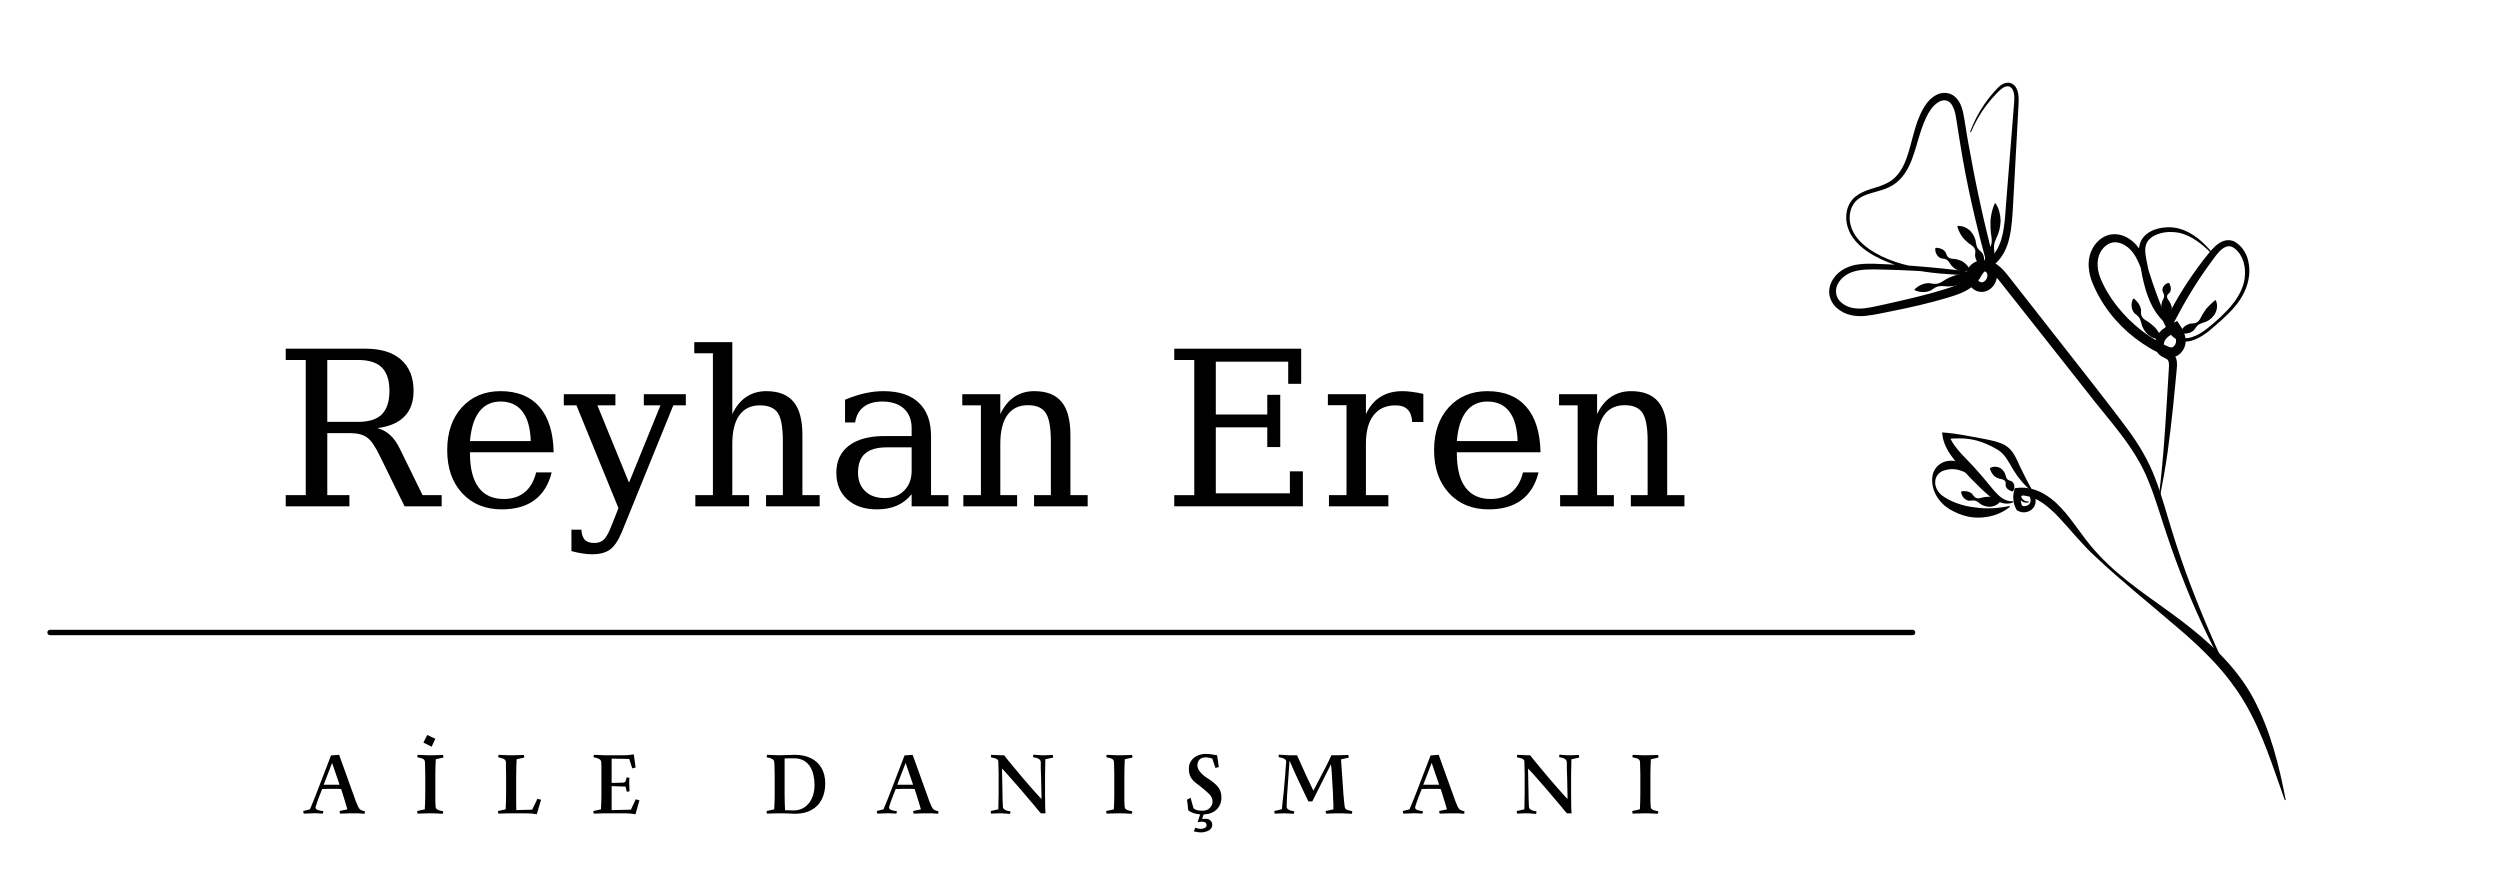 <svg xmlns="http://www.w3.org/2000/svg" xmlns:xlink="http://www.w3.org/1999/xlink" width="341" zoomAndPan="magnify" viewBox="0 0 255.75 90.75" height="121" preserveAspectRatio="xMidYMid meet" version="1.0"><defs><filter x="0%" y="0%" width="100%" height="100%" id="eb52fe8371"><feColorMatrix values="0 0 0 0 1 0 0 0 0 1 0 0 0 0 1 0 0 0 1 0" color-interpolation-filters="sRGB"/></filter><g/><clipPath id="86602741c4"><path d="M 179 0 L 255.273 0 L 255.273 90.5 L 179 90.5 Z M 179 0 " clip-rule="nonzero"/></clipPath><mask id="7dfbe49adf"><g filter="url(#eb52fe8371)"><rect x="-25.575" width="306.9" fill="#000000" y="-9.075" height="108.9" fill-opacity="0.99"/></g></mask><clipPath id="386cbdce5a"><path d="M 26 49 L 55 49 L 55 82 L 26 82 Z M 26 49 " clip-rule="nonzero"/></clipPath><clipPath id="cc37050e62"><path d="M 1.219 19.883 L 35.805 -0.039 L 76.059 69.84 L 41.477 89.766 Z M 1.219 19.883 " clip-rule="nonzero"/></clipPath><clipPath id="043f687cfc"><path d="M 1.219 19.883 L 35.805 -0.039 L 76.059 69.84 L 41.477 89.766 Z M 1.219 19.883 " clip-rule="nonzero"/></clipPath><clipPath id="496e5d4bfe"><path d="M 25.742 50.609 L 36.66 44.32 L 57.41 80.34 L 46.496 86.629 Z M 25.742 50.609 " clip-rule="nonzero"/></clipPath><clipPath id="3683b25f6f"><path d="M 18 47 L 27 47 L 27 53 L 18 53 Z M 18 47 " clip-rule="nonzero"/></clipPath><clipPath id="33317472c4"><path d="M 1.219 19.883 L 35.805 -0.039 L 76.059 69.84 L 41.477 89.766 Z M 1.219 19.883 " clip-rule="nonzero"/></clipPath><clipPath id="ae3792d6ee"><path d="M 1.219 19.883 L 35.805 -0.039 L 76.059 69.84 L 41.477 89.766 Z M 1.219 19.883 " clip-rule="nonzero"/></clipPath><clipPath id="88eaa3aeb1"><path d="M 19 44 L 29 44 L 29 52 L 19 52 Z M 19 44 " clip-rule="nonzero"/></clipPath><clipPath id="5b4d513ac4"><path d="M 1.219 19.883 L 35.805 -0.039 L 76.059 69.84 L 41.477 89.766 Z M 1.219 19.883 " clip-rule="nonzero"/></clipPath><clipPath id="31fd290661"><path d="M 1.219 19.883 L 35.805 -0.039 L 76.059 69.84 L 41.477 89.766 Z M 1.219 19.883 " clip-rule="nonzero"/></clipPath><clipPath id="8026b79de2"><path d="M 24 47 L 28 47 L 28 51 L 24 51 Z M 24 47 " clip-rule="nonzero"/></clipPath><clipPath id="16b511c41e"><path d="M 1.219 19.883 L 35.805 -0.039 L 76.059 69.84 L 41.477 89.766 Z M 1.219 19.883 " clip-rule="nonzero"/></clipPath><clipPath id="757f5b73d4"><path d="M 1.219 19.883 L 35.805 -0.039 L 76.059 69.84 L 41.477 89.766 Z M 1.219 19.883 " clip-rule="nonzero"/></clipPath><clipPath id="83c7ca2f3a"><path d="M 21 50 L 26 50 L 26 52 L 21 52 Z M 21 50 " clip-rule="nonzero"/></clipPath><clipPath id="8583ba49dc"><path d="M 1.219 19.883 L 35.805 -0.039 L 76.059 69.84 L 41.477 89.766 Z M 1.219 19.883 " clip-rule="nonzero"/></clipPath><clipPath id="638a258187"><path d="M 1.219 19.883 L 35.805 -0.039 L 76.059 69.84 L 41.477 89.766 Z M 1.219 19.883 " clip-rule="nonzero"/></clipPath><clipPath id="0f827ae6ac"><path d="M 8 8 L 50 8 L 50 71 L 8 71 Z M 8 8 " clip-rule="nonzero"/></clipPath><clipPath id="dbe0d4f327"><path d="M 1.219 19.883 L 35.805 -0.039 L 76.059 69.84 L 41.477 89.766 Z M 1.219 19.883 " clip-rule="nonzero"/></clipPath><clipPath id="0974a0ab15"><path d="M 1.219 19.883 L 35.805 -0.039 L 76.059 69.84 L 41.477 89.766 Z M 1.219 19.883 " clip-rule="nonzero"/></clipPath><clipPath id="809812f277"><path d="M 16 28 L 23 28 L 23 30 L 16 30 Z M 16 28 " clip-rule="nonzero"/></clipPath><clipPath id="17b87d8f81"><path d="M 1.219 19.883 L 35.805 -0.039 L 76.059 69.84 L 41.477 89.766 Z M 1.219 19.883 " clip-rule="nonzero"/></clipPath><clipPath id="e9954f3762"><path d="M 1.219 19.883 L 35.805 -0.039 L 76.059 69.84 L 41.477 89.766 Z M 1.219 19.883 " clip-rule="nonzero"/></clipPath><clipPath id="6ee0ec6de5"><path d="M 24 20 L 26 20 L 26 28 L 24 28 Z M 24 20 " clip-rule="nonzero"/></clipPath><clipPath id="eaf2f93b68"><path d="M 1.219 19.883 L 35.805 -0.039 L 76.059 69.84 L 41.477 89.766 Z M 1.219 19.883 " clip-rule="nonzero"/></clipPath><clipPath id="a300d7acdd"><path d="M 1.219 19.883 L 35.805 -0.039 L 76.059 69.84 L 41.477 89.766 Z M 1.219 19.883 " clip-rule="nonzero"/></clipPath><clipPath id="4e49fedd3a"><path d="M 18 25 L 23 25 L 23 28 L 18 28 Z M 18 25 " clip-rule="nonzero"/></clipPath><clipPath id="e8d51dbea8"><path d="M 1.219 19.883 L 35.805 -0.039 L 76.059 69.84 L 41.477 89.766 Z M 1.219 19.883 " clip-rule="nonzero"/></clipPath><clipPath id="ef2bc98431"><path d="M 1.219 19.883 L 35.805 -0.039 L 76.059 69.84 L 41.477 89.766 Z M 1.219 19.883 " clip-rule="nonzero"/></clipPath><clipPath id="89b9c090ae"><path d="M 21 23 L 24 23 L 24 28 L 21 28 Z M 21 23 " clip-rule="nonzero"/></clipPath><clipPath id="0f76854252"><path d="M 1.219 19.883 L 35.805 -0.039 L 76.059 69.84 L 41.477 89.766 Z M 1.219 19.883 " clip-rule="nonzero"/></clipPath><clipPath id="b64de108f6"><path d="M 1.219 19.883 L 35.805 -0.039 L 76.059 69.84 L 41.477 89.766 Z M 1.219 19.883 " clip-rule="nonzero"/></clipPath><clipPath id="a26d5154b0"><path d="M 34 23 L 52 23 L 52 51 L 34 51 Z M 34 23 " clip-rule="nonzero"/></clipPath><clipPath id="37fb44e5dc"><path d="M 1.219 19.883 L 35.805 -0.039 L 76.059 69.84 L 41.477 89.766 Z M 1.219 19.883 " clip-rule="nonzero"/></clipPath><clipPath id="0412ee89ca"><path d="M 1.219 19.883 L 35.805 -0.039 L 76.059 69.84 L 41.477 89.766 Z M 1.219 19.883 " clip-rule="nonzero"/></clipPath><clipPath id="11ce88852a"><path d="M 28.309 27.883 L 46.781 17.238 L 60.324 40.75 L 41.852 51.395 Z M 28.309 27.883 " clip-rule="nonzero"/></clipPath><clipPath id="2343b3bf5a"><path d="M 28.309 27.883 L 45.984 17.699 L 59.527 41.211 L 41.852 51.395 Z M 28.309 27.883 " clip-rule="nonzero"/></clipPath><clipPath id="ac6d3998c1"><path d="M 39 30 L 43 30 L 43 35 L 39 35 Z M 39 30 " clip-rule="nonzero"/></clipPath><clipPath id="aa4c0f9ca7"><path d="M 1.219 19.883 L 35.805 -0.039 L 76.059 69.84 L 41.477 89.766 Z M 1.219 19.883 " clip-rule="nonzero"/></clipPath><clipPath id="3af07d8680"><path d="M 1.219 19.883 L 35.805 -0.039 L 76.059 69.84 L 41.477 89.766 Z M 1.219 19.883 " clip-rule="nonzero"/></clipPath><clipPath id="2b551159c8"><path d="M 44 30 L 48 30 L 48 35 L 44 35 Z M 44 30 " clip-rule="nonzero"/></clipPath><clipPath id="74e49bcc9e"><path d="M 1.219 19.883 L 35.805 -0.039 L 76.059 69.84 L 41.477 89.766 Z M 1.219 19.883 " clip-rule="nonzero"/></clipPath><clipPath id="f0fdf762fd"><path d="M 1.219 19.883 L 35.805 -0.039 L 76.059 69.84 L 41.477 89.766 Z M 1.219 19.883 " clip-rule="nonzero"/></clipPath><clipPath id="2700b3cff9"><path d="M 42 28 L 44 28 L 44 33 L 42 33 Z M 42 28 " clip-rule="nonzero"/></clipPath><clipPath id="e506e3e2b9"><path d="M 1.219 19.883 L 35.805 -0.039 L 76.059 69.84 L 41.477 89.766 Z M 1.219 19.883 " clip-rule="nonzero"/></clipPath><clipPath id="257aab31db"><path d="M 1.219 19.883 L 35.805 -0.039 L 76.059 69.84 L 41.477 89.766 Z M 1.219 19.883 " clip-rule="nonzero"/></clipPath><clipPath id="858f16831c"><rect x="0" width="77" y="0" height="91"/></clipPath></defs><g fill="#000000" fill-opacity="1"><g transform="translate(28.012, 51.796)"><g><path d="M 10.594 -8 C 11.094 -7.863 11.523 -7.629 11.891 -7.297 C 12.254 -6.973 12.582 -6.516 12.875 -5.922 L 15.219 -1.141 L 17.172 -1.141 L 17.172 0 L 13.375 0 L 10.859 -5.125 C 10.379 -6.125 9.938 -6.766 9.531 -7.047 C 9.125 -7.336 8.57 -7.484 7.875 -7.484 L 5.469 -7.484 L 5.469 -1.141 L 7.734 -1.141 L 7.734 0 L 1.219 0 L 1.219 -1.141 L 3.266 -1.141 L 3.266 -14.969 L 1.219 -14.969 L 1.219 -16.125 L 9.391 -16.125 C 10.961 -16.125 12.172 -15.75 13.016 -15 C 13.867 -14.25 14.297 -13.188 14.297 -11.812 C 14.297 -10.695 13.984 -9.82 13.359 -9.188 C 12.742 -8.551 11.82 -8.156 10.594 -8 Z M 5.469 -8.641 L 8.641 -8.641 C 9.734 -8.641 10.535 -8.895 11.047 -9.406 C 11.566 -9.926 11.828 -10.727 11.828 -11.812 C 11.828 -12.895 11.566 -13.691 11.047 -14.203 C 10.535 -14.711 9.734 -14.969 8.641 -14.969 L 5.469 -14.969 Z M 5.469 -8.641 "/></g></g></g><g fill="#000000" fill-opacity="1"><g transform="translate(44.656, 51.796)"><g><path d="M 11.984 -5.531 L 3.422 -5.531 L 3.422 -5.438 C 3.422 -3.895 3.711 -2.727 4.297 -1.938 C 4.879 -1.145 5.738 -0.75 6.875 -0.75 C 7.75 -0.75 8.461 -0.977 9.016 -1.438 C 9.578 -1.895 9.969 -2.57 10.188 -3.469 L 11.781 -3.469 C 11.469 -2.219 10.883 -1.273 10.031 -0.641 C 9.176 -0.004 8.055 0.312 6.672 0.312 C 4.992 0.312 3.645 -0.238 2.625 -1.344 C 1.602 -2.445 1.094 -3.914 1.094 -5.75 C 1.094 -7.562 1.594 -9.02 2.594 -10.125 C 3.602 -11.227 4.922 -11.781 6.547 -11.781 C 8.273 -11.781 9.602 -11.242 10.531 -10.172 C 11.457 -9.109 11.941 -7.562 11.984 -5.531 Z M 9.641 -6.672 C 9.598 -8.004 9.316 -9.008 8.797 -9.688 C 8.273 -10.375 7.523 -10.719 6.547 -10.719 C 5.629 -10.719 4.906 -10.375 4.375 -9.688 C 3.852 -9.008 3.535 -8.004 3.422 -6.672 Z M 9.641 -6.672 "/></g></g></g><g fill="#000000" fill-opacity="1"><g transform="translate(57.738, 51.796)"><g><path d="M 4.766 2.109 L 5.531 0.188 L 1.234 -10.328 L -0.062 -10.328 L -0.062 -11.469 L 5.219 -11.469 L 5.219 -10.328 L 3.375 -10.328 L 6.609 -2.422 L 9.828 -10.328 L 8.125 -10.328 L 8.125 -11.469 L 12.422 -11.469 L 12.422 -10.328 L 11.141 -10.328 L 5.891 2.594 C 5.523 3.477 5.125 4.082 4.688 4.406 C 4.25 4.738 3.629 4.906 2.828 4.906 C 2.492 4.906 2.145 4.875 1.781 4.812 C 1.426 4.758 1.07 4.68 0.719 4.578 L 0.719 2.391 L 1.734 2.391 C 1.773 2.879 1.895 3.227 2.094 3.438 C 2.301 3.645 2.625 3.75 3.062 3.75 C 3.457 3.75 3.773 3.641 4.016 3.422 C 4.254 3.203 4.504 2.766 4.766 2.109 Z M 4.766 2.109 "/></g></g></g><g fill="#000000" fill-opacity="1"><g transform="translate(70.227, 51.796)"><g><path d="M 0.906 0 L 0.906 -1.141 L 2.703 -1.141 L 2.703 -15.656 L 0.797 -15.656 L 0.797 -16.797 L 4.688 -16.797 L 4.688 -9.438 C 5.051 -10.207 5.523 -10.789 6.109 -11.188 C 6.703 -11.582 7.383 -11.781 8.156 -11.781 C 9.426 -11.781 10.359 -11.414 10.953 -10.688 C 11.555 -9.969 11.859 -8.836 11.859 -7.297 L 11.859 -1.141 L 13.625 -1.141 L 13.625 0 L 8.141 0 L 8.141 -1.141 L 9.859 -1.141 L 9.859 -6.672 C 9.859 -8.078 9.688 -9.035 9.344 -9.547 C 9 -10.066 8.391 -10.328 7.516 -10.328 C 6.586 -10.328 5.883 -9.988 5.406 -9.312 C 4.926 -8.645 4.688 -7.672 4.688 -6.391 L 4.688 -1.141 L 6.406 -1.141 L 6.406 0 Z M 0.906 0 "/></g></g></g><g fill="#000000" fill-opacity="1"><g transform="translate(84.464, 51.796)"><g><path d="M 8.797 -3.609 L 8.797 -6.031 L 6.234 -6.031 C 5.254 -6.031 4.52 -5.816 4.031 -5.391 C 3.551 -4.973 3.312 -4.32 3.312 -3.438 C 3.312 -2.645 3.555 -2.016 4.047 -1.547 C 4.535 -1.078 5.195 -0.844 6.031 -0.844 C 6.863 -0.844 7.531 -1.098 8.031 -1.609 C 8.539 -2.117 8.797 -2.785 8.797 -3.609 Z M 10.781 -7.172 L 10.781 -1.141 L 12.562 -1.141 L 12.562 0 L 8.797 0 L 8.797 -1.234 C 8.359 -0.703 7.848 -0.312 7.266 -0.062 C 6.691 0.188 6.02 0.312 5.25 0.312 C 3.977 0.312 2.969 -0.023 2.219 -0.703 C 1.469 -1.379 1.094 -2.289 1.094 -3.438 C 1.094 -4.625 1.52 -5.547 2.375 -6.203 C 3.238 -6.859 4.453 -7.188 6.016 -7.188 L 8.797 -7.188 L 8.797 -7.984 C 8.797 -8.848 8.531 -9.52 8 -10 C 7.477 -10.477 6.738 -10.719 5.781 -10.719 C 4.988 -10.719 4.359 -10.535 3.891 -10.172 C 3.422 -9.816 3.129 -9.285 3.016 -8.578 L 1.984 -8.578 L 1.984 -10.906 C 2.672 -11.195 3.344 -11.414 4 -11.562 C 4.656 -11.707 5.289 -11.781 5.906 -11.781 C 7.5 -11.781 8.707 -11.383 9.531 -10.594 C 10.363 -9.812 10.781 -8.672 10.781 -7.172 Z M 10.781 -7.172 "/></g></g></g><g fill="#000000" fill-opacity="1"><g transform="translate(97.644, 51.796)"><g><path d="M 0.906 0 L 0.906 -1.141 L 2.703 -1.141 L 2.703 -10.328 L 0.797 -10.328 L 0.797 -11.469 L 4.688 -11.469 L 4.688 -9.438 C 5.051 -10.207 5.523 -10.789 6.109 -11.188 C 6.703 -11.582 7.383 -11.781 8.156 -11.781 C 9.426 -11.781 10.359 -11.414 10.953 -10.688 C 11.555 -9.969 11.859 -8.836 11.859 -7.297 L 11.859 -1.141 L 13.625 -1.141 L 13.625 0 L 8.141 0 L 8.141 -1.141 L 9.859 -1.141 L 9.859 -6.672 C 9.859 -8.078 9.68 -9.039 9.328 -9.562 C 8.984 -10.082 8.379 -10.344 7.516 -10.344 C 6.586 -10.344 5.883 -10.004 5.406 -9.328 C 4.926 -8.66 4.688 -7.68 4.688 -6.391 L 4.688 -1.141 L 6.406 -1.141 L 6.406 0 Z M 0.906 0 "/></g></g></g><g fill="#000000" fill-opacity="1"><g transform="translate(111.881, 51.796)"><g/></g></g><g fill="#000000" fill-opacity="1"><g transform="translate(118.908, 51.796)"><g><path d="M 1.219 0 L 1.219 -1.141 L 3.266 -1.141 L 3.266 -14.969 L 1.219 -14.969 L 1.219 -16.125 L 14.203 -16.125 L 14.203 -12.531 L 12.875 -12.531 L 12.875 -14.797 L 5.469 -14.797 L 5.469 -9.391 L 10.734 -9.391 L 10.734 -11.406 L 12.062 -11.406 L 12.062 -6.062 L 10.734 -6.062 L 10.734 -8.078 L 5.469 -8.078 L 5.469 -1.328 L 13.047 -1.328 L 13.047 -3.578 L 14.375 -3.578 L 14.375 0 Z M 1.219 0 "/></g></g></g><g fill="#000000" fill-opacity="1"><g transform="translate(135.045, 51.796)"><g><path d="M 10.562 -11.5 L 10.562 -8.625 L 9.422 -8.625 C 9.391 -9.195 9.234 -9.625 8.953 -9.906 C 8.672 -10.188 8.258 -10.328 7.719 -10.328 C 6.738 -10.328 5.988 -9.988 5.469 -9.312 C 4.945 -8.633 4.688 -7.66 4.688 -6.391 L 4.688 -1.141 L 6.984 -1.141 L 6.984 0 L 0.906 0 L 0.906 -1.141 L 2.703 -1.141 L 2.703 -10.344 L 0.797 -10.344 L 0.797 -11.469 L 4.688 -11.469 L 4.688 -9.438 C 5.07 -10.238 5.57 -10.828 6.188 -11.203 C 6.801 -11.586 7.547 -11.781 8.422 -11.781 C 8.742 -11.781 9.082 -11.754 9.438 -11.703 C 9.789 -11.66 10.164 -11.594 10.562 -11.5 Z M 10.562 -11.5 "/></g></g></g><g fill="#000000" fill-opacity="1"><g transform="translate(145.612, 51.796)"><g><path d="M 11.984 -5.531 L 3.422 -5.531 L 3.422 -5.438 C 3.422 -3.895 3.711 -2.727 4.297 -1.938 C 4.879 -1.145 5.738 -0.75 6.875 -0.75 C 7.75 -0.75 8.461 -0.977 9.016 -1.438 C 9.578 -1.895 9.969 -2.57 10.188 -3.469 L 11.781 -3.469 C 11.469 -2.219 10.883 -1.273 10.031 -0.641 C 9.176 -0.004 8.055 0.312 6.672 0.312 C 4.992 0.312 3.645 -0.238 2.625 -1.344 C 1.602 -2.445 1.094 -3.914 1.094 -5.75 C 1.094 -7.562 1.594 -9.02 2.594 -10.125 C 3.602 -11.227 4.922 -11.781 6.547 -11.781 C 8.273 -11.781 9.602 -11.242 10.531 -10.172 C 11.457 -9.109 11.941 -7.562 11.984 -5.531 Z M 9.641 -6.672 C 9.598 -8.004 9.316 -9.008 8.797 -9.688 C 8.273 -10.375 7.523 -10.719 6.547 -10.719 C 5.629 -10.719 4.906 -10.375 4.375 -9.688 C 3.852 -9.008 3.535 -8.004 3.422 -6.672 Z M 9.641 -6.672 "/></g></g></g><g fill="#000000" fill-opacity="1"><g transform="translate(158.694, 51.796)"><g><path d="M 0.906 0 L 0.906 -1.141 L 2.703 -1.141 L 2.703 -10.328 L 0.797 -10.328 L 0.797 -11.469 L 4.688 -11.469 L 4.688 -9.438 C 5.051 -10.207 5.523 -10.789 6.109 -11.188 C 6.703 -11.582 7.383 -11.781 8.156 -11.781 C 9.426 -11.781 10.359 -11.414 10.953 -10.688 C 11.555 -9.969 11.859 -8.836 11.859 -7.297 L 11.859 -1.141 L 13.625 -1.141 L 13.625 0 L 8.141 0 L 8.141 -1.141 L 9.859 -1.141 L 9.859 -6.672 C 9.859 -8.078 9.68 -9.039 9.328 -9.562 C 8.984 -10.082 8.379 -10.344 7.516 -10.344 C 6.586 -10.344 5.883 -10.004 5.406 -9.328 C 4.926 -8.66 4.688 -7.68 4.688 -6.391 L 4.688 -1.141 L 6.406 -1.141 L 6.406 0 Z M 0.906 0 "/></g></g></g><g fill="#000000" fill-opacity="1"><g transform="translate(30.957, 83.202)"><g><path d="M 6.375 -0.203 L 6.344 0.047 L 5.688 0 L 4.938 0 L 3.828 0.031 L 3.781 -0.234 L 4.578 -0.406 C 4.523 -0.582 4.461 -0.797 4.391 -1.047 C 4.316 -1.305 4.227 -1.594 4.125 -1.906 L 3.938 -2.484 C 3.863 -2.492 3.781 -2.5 3.688 -2.5 C 3.602 -2.5 3.488 -2.5 3.344 -2.5 L 2.531 -2.5 C 2.406 -2.5 2.297 -2.492 2.203 -2.484 C 2.117 -2.484 2.051 -2.484 2 -2.484 L 1.734 -1.812 C 1.648 -1.594 1.57 -1.383 1.5 -1.188 C 1.438 -0.988 1.379 -0.812 1.328 -0.656 C 1.305 -0.508 1.375 -0.406 1.531 -0.344 C 1.688 -0.289 1.883 -0.25 2.125 -0.219 L 2.078 0.031 L 1.125 -0.016 L 1.125 0 L 1.094 0 L 0.109 0.031 L 0.062 -0.234 L 0.75 -0.406 C 0.82 -0.582 0.91 -0.797 1.016 -1.047 C 1.129 -1.305 1.238 -1.578 1.344 -1.859 L 2.906 -5.922 L 3.734 -5.984 L 5.203 -1.906 C 5.285 -1.676 5.363 -1.457 5.438 -1.25 C 5.52 -1.039 5.598 -0.852 5.672 -0.688 C 5.754 -0.52 5.848 -0.406 5.953 -0.344 C 6.066 -0.289 6.207 -0.242 6.375 -0.203 Z M 3.359 -2.922 L 3.781 -2.922 L 3.016 -5.156 L 2.156 -2.922 Z M 3.359 -2.922 "/></g></g></g><g fill="#000000" fill-opacity="1"><g transform="translate(42.362, 83.202)"><g><path d="M 2.172 -7.625 L 1.797 -6.812 L 0.953 -7.234 L 1.344 -8.016 Z M 2.203 -0.672 C 2.211 -0.555 2.258 -0.469 2.344 -0.406 C 2.426 -0.352 2.523 -0.312 2.641 -0.281 C 2.766 -0.25 2.879 -0.223 2.984 -0.203 L 2.938 0.047 L 1.938 0 L 1.484 0 L 0.344 0.031 L 0.312 -0.234 L 1.094 -0.406 C 1.102 -0.594 1.113 -0.816 1.125 -1.078 C 1.133 -1.348 1.141 -1.625 1.141 -1.906 L 1.141 -4.031 C 1.141 -4.238 1.133 -4.453 1.125 -4.672 C 1.125 -4.898 1.117 -5.098 1.109 -5.266 C 1.098 -5.379 1.051 -5.469 0.969 -5.531 C 0.883 -5.594 0.785 -5.633 0.672 -5.656 C 0.555 -5.688 0.441 -5.711 0.328 -5.734 L 0.359 -5.984 L 1.391 -5.938 L 1.844 -5.938 L 2.969 -5.969 L 3 -5.703 L 2.219 -5.531 C 2.207 -5.344 2.195 -5.113 2.188 -4.844 C 2.176 -4.57 2.172 -4.301 2.172 -4.031 L 2.172 -1.906 C 2.172 -1.688 2.172 -1.469 2.172 -1.25 C 2.18 -1.031 2.191 -0.836 2.203 -0.672 Z M 2.203 -0.672 "/></g></g></g><g fill="#000000" fill-opacity="1"><g transform="translate(50.632, 83.202)"><g><path d="M 4.344 -1.484 L 4.719 -1.391 L 4.281 0.094 C 4.125 0.07 3.973 0.051 3.828 0.031 C 3.68 0.02 3.504 0.008 3.297 0 L 1.469 0 L 0.344 0.031 L 0.312 -0.234 L 1.094 -0.406 C 1.102 -0.594 1.113 -0.816 1.125 -1.078 C 1.133 -1.348 1.141 -1.625 1.141 -1.906 L 1.141 -4.031 C 1.141 -4.238 1.133 -4.453 1.125 -4.672 C 1.125 -4.891 1.125 -5.086 1.125 -5.266 C 1.094 -5.43 0.992 -5.539 0.828 -5.594 C 0.66 -5.656 0.492 -5.703 0.328 -5.734 L 0.375 -5.984 L 1.375 -5.938 L 1.844 -5.938 L 2.969 -5.969 L 3 -5.703 L 2.219 -5.531 C 2.207 -5.312 2.195 -5.039 2.188 -4.719 C 2.176 -4.395 2.172 -4.078 2.172 -3.766 L 2.172 -1.906 C 2.172 -1.625 2.172 -1.332 2.172 -1.031 C 2.18 -0.727 2.188 -0.492 2.188 -0.328 L 3.812 -0.375 Z M 4.344 -1.484 "/></g></g></g><g fill="#000000" fill-opacity="1"><g transform="translate(60.384, 83.202)"><g><path d="M 4.656 -1.438 L 5.031 -1.328 L 4.625 0.094 C 4.445 0.07 4.285 0.051 4.141 0.031 C 4.004 0.02 3.836 0.008 3.641 0 L 1.469 0 L 0.344 0.031 L 0.312 -0.234 L 1.094 -0.406 C 1.102 -0.602 1.113 -0.832 1.125 -1.094 C 1.133 -1.363 1.141 -1.633 1.141 -1.906 L 1.141 -4.031 C 1.141 -4.238 1.141 -4.453 1.141 -4.672 C 1.141 -4.891 1.133 -5.086 1.125 -5.266 C 1.102 -5.379 1.051 -5.461 0.969 -5.516 C 0.883 -5.578 0.785 -5.625 0.672 -5.656 C 0.555 -5.688 0.441 -5.711 0.328 -5.734 L 0.375 -5.984 L 1.516 -5.938 L 3.438 -5.938 C 3.625 -5.938 3.812 -5.945 4 -5.969 C 4.188 -5.988 4.336 -6.008 4.453 -6.031 L 4.641 -4.688 L 4.297 -4.594 L 3.984 -5.562 C 3.797 -5.57 3.547 -5.578 3.234 -5.578 C 2.922 -5.586 2.57 -5.594 2.188 -5.594 L 2.188 -3.109 C 2.477 -3.117 2.723 -3.125 2.922 -3.125 C 3.117 -3.133 3.281 -3.141 3.406 -3.141 C 3.531 -3.16 3.609 -3.234 3.641 -3.359 C 3.68 -3.484 3.703 -3.586 3.703 -3.672 L 4 -3.641 L 3.984 -3.062 L 4.016 -2.25 L 3.734 -2.203 L 3.609 -2.734 C 3.484 -2.742 3.301 -2.75 3.062 -2.75 C 2.832 -2.758 2.539 -2.77 2.188 -2.781 L 2.188 -0.328 L 4.156 -0.375 Z M 4.656 -1.438 "/></g></g></g><g fill="#000000" fill-opacity="1"><g transform="translate(70.623, 83.202)"><g/></g></g><g fill="#000000" fill-opacity="1"><g transform="translate(78.109, 83.202)"><g><path d="M 3.203 -5.984 C 3.805 -5.984 4.344 -5.875 4.812 -5.656 C 5.281 -5.438 5.645 -5.109 5.906 -4.672 C 6.176 -4.234 6.312 -3.691 6.312 -3.047 C 6.312 -2.43 6.191 -1.891 5.953 -1.422 C 5.723 -0.961 5.375 -0.602 4.906 -0.344 C 4.445 -0.082 3.883 0.047 3.219 0.047 C 3.031 0.047 2.801 0.035 2.531 0.016 C 2.258 0.004 1.992 0 1.734 0 L 1.469 0 L 0.344 0.031 L 0.312 -0.234 L 1.094 -0.406 C 1.102 -0.625 1.113 -0.863 1.125 -1.125 C 1.133 -1.383 1.141 -1.645 1.141 -1.906 L 1.141 -4.031 C 1.141 -4.238 1.133 -4.453 1.125 -4.672 C 1.125 -4.898 1.113 -5.098 1.094 -5.266 C 1.082 -5.379 1.035 -5.461 0.953 -5.516 C 0.867 -5.578 0.77 -5.625 0.656 -5.656 C 0.539 -5.688 0.426 -5.711 0.312 -5.734 L 0.359 -5.984 L 1.594 -5.938 C 1.719 -5.938 1.879 -5.941 2.078 -5.953 C 2.273 -5.961 2.477 -5.969 2.688 -5.969 C 2.895 -5.977 3.066 -5.984 3.203 -5.984 Z M 3.125 -0.297 C 3.5 -0.297 3.844 -0.395 4.156 -0.594 C 4.477 -0.801 4.734 -1.098 4.922 -1.484 C 5.117 -1.879 5.219 -2.359 5.219 -2.922 C 5.219 -3.242 5.18 -3.566 5.109 -3.891 C 5.047 -4.211 4.93 -4.504 4.766 -4.766 C 4.609 -5.023 4.395 -5.234 4.125 -5.391 C 3.852 -5.547 3.52 -5.625 3.125 -5.625 C 2.906 -5.625 2.707 -5.625 2.531 -5.625 C 2.352 -5.625 2.227 -5.617 2.156 -5.609 L 2.156 -1.906 C 2.156 -1.613 2.16 -1.316 2.172 -1.016 C 2.191 -0.723 2.203 -0.488 2.203 -0.312 C 2.367 -0.312 2.492 -0.312 2.578 -0.312 C 2.672 -0.312 2.754 -0.305 2.828 -0.297 C 2.91 -0.297 3.008 -0.297 3.125 -0.297 Z M 3.125 -0.297 "/></g></g></g><g fill="#000000" fill-opacity="1"><g transform="translate(89.629, 83.202)"><g><path d="M 6.375 -0.203 L 6.344 0.047 L 5.688 0 L 4.938 0 L 3.828 0.031 L 3.781 -0.234 L 4.578 -0.406 C 4.523 -0.582 4.461 -0.797 4.391 -1.047 C 4.316 -1.305 4.227 -1.594 4.125 -1.906 L 3.938 -2.484 C 3.863 -2.492 3.781 -2.5 3.688 -2.5 C 3.602 -2.5 3.488 -2.5 3.344 -2.5 L 2.531 -2.5 C 2.406 -2.5 2.297 -2.492 2.203 -2.484 C 2.117 -2.484 2.051 -2.484 2 -2.484 L 1.734 -1.812 C 1.648 -1.594 1.57 -1.383 1.5 -1.188 C 1.438 -0.988 1.379 -0.812 1.328 -0.656 C 1.305 -0.508 1.375 -0.406 1.531 -0.344 C 1.688 -0.289 1.883 -0.25 2.125 -0.219 L 2.078 0.031 L 1.125 -0.016 L 1.125 0 L 1.094 0 L 0.109 0.031 L 0.062 -0.234 L 0.75 -0.406 C 0.82 -0.582 0.91 -0.797 1.016 -1.047 C 1.129 -1.305 1.238 -1.578 1.344 -1.859 L 2.906 -5.922 L 3.734 -5.984 L 5.203 -1.906 C 5.285 -1.676 5.363 -1.457 5.438 -1.25 C 5.52 -1.039 5.598 -0.852 5.672 -0.688 C 5.754 -0.52 5.848 -0.406 5.953 -0.344 C 6.066 -0.289 6.207 -0.242 6.375 -0.203 Z M 3.359 -2.922 L 3.781 -2.922 L 3.016 -5.156 L 2.156 -2.922 Z M 3.359 -2.922 "/></g></g></g><g fill="#000000" fill-opacity="1"><g transform="translate(101.034, 83.202)"><g><path d="M 5.875 -3.891 L 5.875 -1.781 C 5.875 -1.238 5.879 -0.82 5.891 -0.531 C 5.91 -0.238 5.922 -0.062 5.922 0 L 5.453 0 C 5.453 0 5.383 -0.07 5.25 -0.219 C 5.125 -0.375 4.957 -0.578 4.75 -0.828 C 4.539 -1.078 4.305 -1.352 4.047 -1.656 C 3.785 -1.969 3.52 -2.281 3.25 -2.594 C 2.977 -2.906 2.719 -3.203 2.469 -3.484 C 2.227 -3.766 2.02 -4 1.844 -4.188 C 1.664 -4.383 1.539 -4.516 1.469 -4.578 L 1.516 -2.25 C 1.516 -1.957 1.52 -1.672 1.531 -1.391 C 1.539 -1.109 1.551 -0.867 1.562 -0.672 C 1.57 -0.555 1.617 -0.469 1.703 -0.406 C 1.785 -0.344 1.883 -0.297 2 -0.266 C 2.125 -0.242 2.238 -0.219 2.344 -0.188 L 2.297 0.062 L 1.484 0 L 1.125 0 L 0.344 0.031 L 0.312 -0.234 L 1.094 -0.406 C 1.094 -0.633 1.098 -0.891 1.109 -1.172 C 1.117 -1.461 1.125 -1.758 1.125 -2.062 L 1.125 -4.031 C 1.125 -4.281 1.117 -4.508 1.109 -4.719 C 1.109 -4.938 1.102 -5.117 1.094 -5.266 L 1.094 -5.281 C 1.094 -5.395 1.051 -5.477 0.969 -5.531 C 0.883 -5.594 0.781 -5.633 0.656 -5.656 C 0.539 -5.688 0.43 -5.711 0.328 -5.734 L 0.359 -5.984 L 1.375 -5.938 L 1.688 -5.938 C 1.801 -5.801 1.957 -5.602 2.156 -5.344 C 2.363 -5.094 2.598 -4.812 2.859 -4.5 C 3.117 -4.195 3.383 -3.879 3.656 -3.547 C 3.938 -3.223 4.203 -2.914 4.453 -2.625 C 4.711 -2.344 4.93 -2.098 5.109 -1.891 C 5.297 -1.68 5.43 -1.539 5.516 -1.469 L 5.469 -3.688 C 5.457 -4 5.445 -4.289 5.438 -4.562 C 5.438 -4.844 5.438 -5.078 5.438 -5.266 C 5.414 -5.379 5.363 -5.469 5.281 -5.531 C 5.195 -5.594 5.098 -5.641 4.984 -5.672 C 4.867 -5.703 4.754 -5.727 4.641 -5.75 L 4.688 -6 L 5.5 -5.938 L 5.828 -5.938 L 6.672 -5.969 L 6.703 -5.703 L 5.906 -5.531 C 5.906 -5.312 5.898 -5.055 5.891 -4.766 C 5.879 -4.473 5.875 -4.18 5.875 -3.891 Z M 5.875 -3.891 "/></g></g></g><g fill="#000000" fill-opacity="1"><g transform="translate(112.85, 83.202)"><g><path d="M 2.203 -0.672 C 2.211 -0.555 2.258 -0.469 2.344 -0.406 C 2.426 -0.352 2.523 -0.312 2.641 -0.281 C 2.766 -0.25 2.879 -0.223 2.984 -0.203 L 2.938 0.047 L 1.938 0 L 1.484 0 L 0.344 0.031 L 0.312 -0.234 L 1.094 -0.406 C 1.102 -0.594 1.113 -0.816 1.125 -1.078 C 1.133 -1.348 1.141 -1.625 1.141 -1.906 L 1.141 -4.031 C 1.141 -4.238 1.133 -4.453 1.125 -4.672 C 1.125 -4.898 1.117 -5.098 1.109 -5.266 C 1.098 -5.379 1.051 -5.469 0.969 -5.531 C 0.883 -5.594 0.785 -5.633 0.672 -5.656 C 0.555 -5.688 0.441 -5.711 0.328 -5.734 L 0.359 -5.984 L 1.391 -5.938 L 1.844 -5.938 L 2.969 -5.969 L 3 -5.703 L 2.219 -5.531 C 2.207 -5.344 2.195 -5.113 2.188 -4.844 C 2.176 -4.57 2.172 -4.301 2.172 -4.031 L 2.172 -1.906 C 2.172 -1.688 2.172 -1.469 2.172 -1.25 C 2.18 -1.031 2.191 -0.836 2.203 -0.672 Z M 2.203 -0.672 "/></g></g></g><g fill="#000000" fill-opacity="1"><g transform="translate(121.121, 83.202)"><g><path d="M 3.828 -1.609 C 3.828 -1.254 3.742 -0.945 3.578 -0.688 C 3.422 -0.438 3.203 -0.238 2.922 -0.094 C 2.648 0.039 2.348 0.109 2.016 0.109 L 1.859 0.578 L 2.125 0.562 C 2.332 0.539 2.508 0.582 2.656 0.688 C 2.812 0.801 2.891 0.961 2.891 1.172 C 2.891 1.367 2.82 1.523 2.688 1.641 C 2.562 1.754 2.41 1.832 2.234 1.875 C 2.066 1.926 1.914 1.953 1.781 1.953 C 1.562 1.953 1.375 1.93 1.219 1.891 C 1.07 1.859 1 1.844 1 1.844 L 1.172 1.469 C 1.172 1.469 1.227 1.488 1.344 1.531 C 1.457 1.57 1.582 1.594 1.719 1.594 C 1.863 1.594 2 1.562 2.125 1.5 C 2.25 1.445 2.312 1.344 2.312 1.188 C 2.301 1.051 2.238 0.957 2.125 0.906 C 2.02 0.863 1.895 0.848 1.75 0.859 L 1.391 0.906 L 1.656 0.109 C 1.414 0.086 1.191 0.047 0.984 -0.016 C 0.785 -0.086 0.602 -0.18 0.438 -0.297 L 0.312 -1.391 L 0.672 -1.594 L 0.969 -0.531 C 1.07 -0.426 1.203 -0.352 1.359 -0.312 C 1.523 -0.281 1.707 -0.266 1.906 -0.266 C 2.219 -0.266 2.461 -0.359 2.641 -0.547 C 2.828 -0.734 2.922 -0.953 2.922 -1.203 C 2.922 -1.492 2.805 -1.75 2.578 -1.969 C 2.359 -2.188 2.098 -2.414 1.797 -2.656 C 1.586 -2.82 1.379 -2.984 1.172 -3.141 C 0.973 -3.297 0.812 -3.484 0.688 -3.703 C 0.562 -3.93 0.5 -4.223 0.5 -4.578 C 0.5 -4.867 0.57 -5.125 0.719 -5.344 C 0.863 -5.57 1.066 -5.75 1.328 -5.875 C 1.598 -6.008 1.906 -6.078 2.25 -6.078 C 2.445 -6.078 2.641 -6.062 2.828 -6.031 C 3.023 -6.008 3.211 -5.977 3.391 -5.938 L 3.562 -4.734 L 3.219 -4.641 L 2.891 -5.609 C 2.797 -5.641 2.688 -5.664 2.562 -5.688 C 2.445 -5.719 2.305 -5.727 2.141 -5.719 C 1.891 -5.707 1.695 -5.625 1.562 -5.469 C 1.438 -5.312 1.375 -5.129 1.375 -4.922 C 1.375 -4.734 1.43 -4.551 1.547 -4.375 C 1.66 -4.207 1.801 -4.051 1.969 -3.906 C 2.145 -3.758 2.328 -3.629 2.516 -3.516 C 2.734 -3.379 2.941 -3.223 3.141 -3.047 C 3.348 -2.879 3.516 -2.68 3.641 -2.453 C 3.766 -2.223 3.828 -1.941 3.828 -1.609 Z M 3.828 -1.609 "/></g></g></g><g fill="#000000" fill-opacity="1"><g transform="translate(130.203, 83.202)"><g><path d="M 7.359 -0.672 C 7.379 -0.504 7.473 -0.395 7.641 -0.344 C 7.805 -0.289 7.973 -0.242 8.141 -0.203 L 8.094 0.047 L 7.078 0 L 6.562 0 L 5.453 0.031 L 5.406 -0.234 L 6.203 -0.406 C 6.203 -0.551 6.203 -0.723 6.203 -0.922 C 6.203 -1.117 6.191 -1.336 6.172 -1.578 C 6.172 -1.711 6.164 -1.895 6.156 -2.125 C 6.145 -2.363 6.129 -2.617 6.109 -2.891 C 6.098 -3.172 6.082 -3.445 6.062 -3.719 C 6.051 -3.988 6.035 -4.238 6.016 -4.469 C 5.992 -4.695 5.973 -4.879 5.953 -5.016 L 4.047 -1.219 L 3.641 -1.219 C 3.547 -1.414 3.438 -1.645 3.312 -1.906 C 3.188 -2.176 3.055 -2.453 2.922 -2.734 C 2.785 -3.023 2.656 -3.301 2.531 -3.562 C 2.414 -3.82 2.312 -4.051 2.219 -4.25 C 2.125 -4.445 2.062 -4.586 2.031 -4.672 L 1.719 -5.391 L 1.469 -1.906 C 1.457 -1.664 1.445 -1.441 1.438 -1.234 C 1.438 -1.023 1.43 -0.836 1.422 -0.672 C 1.422 -0.578 1.461 -0.492 1.547 -0.422 C 1.629 -0.359 1.727 -0.312 1.844 -0.281 C 1.969 -0.25 2.086 -0.223 2.203 -0.203 L 2.156 0.047 L 1.219 0 L 1.188 0 L 0.188 0.031 L 0.156 -0.234 L 0.938 -0.422 C 0.957 -0.648 0.984 -0.93 1.016 -1.266 C 1.055 -1.598 1.094 -1.922 1.125 -2.234 L 1.281 -4.031 C 1.301 -4.289 1.316 -4.523 1.328 -4.734 C 1.348 -4.953 1.363 -5.133 1.375 -5.281 C 1.375 -5.395 1.332 -5.477 1.25 -5.531 C 1.164 -5.594 1.062 -5.641 0.938 -5.672 C 0.82 -5.703 0.707 -5.727 0.594 -5.75 L 0.625 -6 L 1.625 -5.938 L 2.484 -5.938 C 2.578 -5.738 2.703 -5.461 2.859 -5.109 C 3.016 -4.754 3.195 -4.348 3.406 -3.891 L 4.156 -2.312 L 5 -3.938 C 5.176 -4.258 5.336 -4.566 5.484 -4.859 C 5.629 -5.148 5.742 -5.391 5.828 -5.578 C 5.922 -5.773 5.977 -5.895 6 -5.938 L 6.625 -5.938 L 7.734 -5.969 L 7.781 -5.703 L 6.984 -5.516 L 7.234 -1.891 C 7.254 -1.648 7.273 -1.426 7.297 -1.219 C 7.316 -1.008 7.336 -0.828 7.359 -0.672 Z M 7.359 -0.672 "/></g></g></g><g fill="#000000" fill-opacity="1"><g transform="translate(143.444, 83.202)"><g><path d="M 6.375 -0.203 L 6.344 0.047 L 5.688 0 L 4.938 0 L 3.828 0.031 L 3.781 -0.234 L 4.578 -0.406 C 4.523 -0.582 4.461 -0.797 4.391 -1.047 C 4.316 -1.305 4.227 -1.594 4.125 -1.906 L 3.938 -2.484 C 3.863 -2.492 3.781 -2.5 3.688 -2.5 C 3.602 -2.5 3.488 -2.5 3.344 -2.5 L 2.531 -2.5 C 2.406 -2.5 2.297 -2.492 2.203 -2.484 C 2.117 -2.484 2.051 -2.484 2 -2.484 L 1.734 -1.812 C 1.648 -1.594 1.57 -1.383 1.5 -1.188 C 1.438 -0.988 1.379 -0.812 1.328 -0.656 C 1.305 -0.508 1.375 -0.406 1.531 -0.344 C 1.688 -0.289 1.883 -0.25 2.125 -0.219 L 2.078 0.031 L 1.125 -0.016 L 1.125 0 L 1.094 0 L 0.109 0.031 L 0.062 -0.234 L 0.75 -0.406 C 0.82 -0.582 0.91 -0.797 1.016 -1.047 C 1.129 -1.305 1.238 -1.578 1.344 -1.859 L 2.906 -5.922 L 3.734 -5.984 L 5.203 -1.906 C 5.285 -1.676 5.363 -1.457 5.438 -1.25 C 5.52 -1.039 5.598 -0.852 5.672 -0.688 C 5.754 -0.52 5.848 -0.406 5.953 -0.344 C 6.066 -0.289 6.207 -0.242 6.375 -0.203 Z M 3.359 -2.922 L 3.781 -2.922 L 3.016 -5.156 L 2.156 -2.922 Z M 3.359 -2.922 "/></g></g></g><g fill="#000000" fill-opacity="1"><g transform="translate(154.849, 83.202)"><g><path d="M 5.875 -3.891 L 5.875 -1.781 C 5.875 -1.238 5.879 -0.82 5.891 -0.531 C 5.91 -0.238 5.922 -0.062 5.922 0 L 5.453 0 C 5.453 0 5.383 -0.07 5.25 -0.219 C 5.125 -0.375 4.957 -0.578 4.75 -0.828 C 4.539 -1.078 4.305 -1.352 4.047 -1.656 C 3.785 -1.969 3.52 -2.281 3.25 -2.594 C 2.977 -2.906 2.719 -3.203 2.469 -3.484 C 2.227 -3.766 2.02 -4 1.844 -4.188 C 1.664 -4.383 1.539 -4.516 1.469 -4.578 L 1.516 -2.25 C 1.516 -1.957 1.52 -1.672 1.531 -1.391 C 1.539 -1.109 1.551 -0.867 1.562 -0.672 C 1.57 -0.555 1.617 -0.469 1.703 -0.406 C 1.785 -0.344 1.883 -0.297 2 -0.266 C 2.125 -0.242 2.238 -0.219 2.344 -0.188 L 2.297 0.062 L 1.484 0 L 1.125 0 L 0.344 0.031 L 0.312 -0.234 L 1.094 -0.406 C 1.094 -0.633 1.098 -0.891 1.109 -1.172 C 1.117 -1.461 1.125 -1.758 1.125 -2.062 L 1.125 -4.031 C 1.125 -4.281 1.117 -4.508 1.109 -4.719 C 1.109 -4.938 1.102 -5.117 1.094 -5.266 L 1.094 -5.281 C 1.094 -5.395 1.051 -5.477 0.969 -5.531 C 0.883 -5.594 0.781 -5.633 0.656 -5.656 C 0.539 -5.688 0.43 -5.711 0.328 -5.734 L 0.359 -5.984 L 1.375 -5.938 L 1.688 -5.938 C 1.801 -5.801 1.957 -5.602 2.156 -5.344 C 2.363 -5.094 2.598 -4.812 2.859 -4.5 C 3.117 -4.195 3.383 -3.879 3.656 -3.547 C 3.938 -3.223 4.203 -2.914 4.453 -2.625 C 4.711 -2.344 4.93 -2.098 5.109 -1.891 C 5.297 -1.68 5.43 -1.539 5.516 -1.469 L 5.469 -3.688 C 5.457 -4 5.445 -4.289 5.438 -4.562 C 5.438 -4.844 5.438 -5.078 5.438 -5.266 C 5.414 -5.379 5.363 -5.469 5.281 -5.531 C 5.195 -5.594 5.098 -5.641 4.984 -5.672 C 4.867 -5.703 4.754 -5.727 4.641 -5.75 L 4.688 -6 L 5.5 -5.938 L 5.828 -5.938 L 6.672 -5.969 L 6.703 -5.703 L 5.906 -5.531 C 5.906 -5.312 5.898 -5.055 5.891 -4.766 C 5.879 -4.473 5.875 -4.18 5.875 -3.891 Z M 5.875 -3.891 "/></g></g></g><g fill="#000000" fill-opacity="1"><g transform="translate(166.665, 83.202)"><g><path d="M 2.203 -0.672 C 2.211 -0.555 2.258 -0.469 2.344 -0.406 C 2.426 -0.352 2.523 -0.312 2.641 -0.281 C 2.766 -0.25 2.879 -0.223 2.984 -0.203 L 2.938 0.047 L 1.938 0 L 1.484 0 L 0.344 0.031 L 0.312 -0.234 L 1.094 -0.406 C 1.102 -0.594 1.113 -0.816 1.125 -1.078 C 1.133 -1.348 1.141 -1.625 1.141 -1.906 L 1.141 -4.031 C 1.141 -4.238 1.133 -4.453 1.125 -4.672 C 1.125 -4.898 1.117 -5.098 1.109 -5.266 C 1.098 -5.379 1.051 -5.469 0.969 -5.531 C 0.883 -5.594 0.785 -5.633 0.672 -5.656 C 0.555 -5.688 0.441 -5.711 0.328 -5.734 L 0.359 -5.984 L 1.391 -5.938 L 1.844 -5.938 L 2.969 -5.969 L 3 -5.703 L 2.219 -5.531 C 2.207 -5.344 2.195 -5.113 2.188 -4.844 C 2.176 -4.57 2.172 -4.301 2.172 -4.031 L 2.172 -1.906 C 2.172 -1.688 2.172 -1.469 2.172 -1.25 C 2.18 -1.031 2.191 -0.836 2.203 -0.672 Z M 2.203 -0.672 "/></g></g></g><path stroke-linecap="round" transform="matrix(0.275, 0, 0, 0.275, 4.846, 64.429)" fill="none" stroke-linejoin="miter" d="M 0.999 0.998 L 693.865 0.998 " stroke="#000000" stroke-width="2" stroke-opacity="1" stroke-miterlimit="4"/><g clip-path="url(#86602741c4)"><g mask="url(#7dfbe49adf)"><g transform="matrix(1, 0, 0, 1, 179, -0)"><g clip-path="url(#858f16831c)"><g clip-path="url(#386cbdce5a)"><g clip-path="url(#cc37050e62)"><g clip-path="url(#043f687cfc)"><g clip-path="url(#496e5d4bfe)"><path fill="#000000" d="M 28.547 51.387 C 28.121 51.535 27.582 51.254 27.48 50.75 L 27.473 50.703 L 27.504 50.652 C 27.723 50.297 28.164 50.102 28.602 50.203 L 28.617 50.207 L 28.645 50.223 C 29.203 50.516 29.422 51.25 29.094 51.832 C 28.746 52.398 27.98 52.598 27.375 52.227 L 27.312 52.191 L 27.262 52.094 C 26.953 51.523 26.879 50.836 27.043 50.195 L 27.105 49.941 L 27.379 49.91 C 28.371 49.797 29.402 50.082 30.215 50.598 C 31.051 51.098 31.719 51.773 32.312 52.473 C 33.492 53.902 34.418 55.422 35.664 56.719 C 38.109 59.371 41.207 61.277 44.098 63.457 C 46.957 65.637 49.773 68.168 51.527 71.457 C 53.266 74.727 54.152 78.289 54.828 81.828 L 54.734 81.855 C 53.516 78.457 52.465 74.988 50.668 71.941 C 48.898 68.887 46.352 66.375 43.598 64.066 C 40.875 61.719 38.039 59.465 35.398 56.98 C 34.051 55.762 32.906 54.301 31.707 53.02 C 30.523 51.746 29.113 50.562 27.453 50.688 L 27.789 50.402 C 27.652 50.852 27.691 51.355 27.875 51.797 L 27.766 51.668 C 27.973 51.855 28.445 51.797 28.625 51.531 C 28.82 51.281 28.734 50.785 28.434 50.586 L 28.48 50.605 C 28.25 50.508 27.914 50.59 27.738 50.812 L 27.762 50.715 C 27.777 51.031 28.141 51.352 28.523 51.293 L 28.547 51.387 " fill-opacity="1" fill-rule="nonzero"/></g></g></g></g><g clip-path="url(#3683b25f6f)"><g clip-path="url(#33317472c4)"><g clip-path="url(#ae3792d6ee)"><path fill="#000000" d="M 23.098 48.859 C 22.527 48.551 21.988 48.258 21.457 48.102 C 20.926 47.945 20.41 47.961 19.938 48.113 C 19.465 48.227 19.008 48.641 18.973 49.246 C 18.926 49.844 19.273 50.398 19.738 50.742 C 20.699 51.402 21.848 51.766 22.992 51.902 C 24.141 52.074 25.324 52.027 26.57 51.762 L 26.617 51.848 C 25.609 52.684 24.215 53.051 22.875 52.934 C 22.203 52.871 21.547 52.652 20.941 52.359 C 20.332 52.078 19.77 51.664 19.359 51.113 C 18.941 50.57 18.688 49.914 18.66 49.246 C 18.648 48.91 18.68 48.551 18.836 48.211 C 18.992 47.871 19.266 47.566 19.602 47.379 C 20.273 47.004 21.113 47.086 21.738 47.406 C 22.375 47.723 22.832 48.23 23.168 48.789 L 23.098 48.859 " fill-opacity="1" fill-rule="nonzero"/></g></g></g><g clip-path="url(#88eaa3aeb1)"><g clip-path="url(#5b4d513ac4)"><g clip-path="url(#31fd290661)"><path fill="#000000" d="M 28.836 50.25 C 28.09 49.637 27.461 48.887 26.953 48.055 C 26.445 47.188 26.102 46.465 25.391 46.027 C 24.656 45.574 23.75 45.168 22.844 44.984 C 21.93 44.797 20.98 44.82 20.062 44.926 L 20.371 44.516 C 20.918 45.953 22.285 46.98 23.371 48.27 C 23.926 48.883 24.465 49.574 24.98 50.18 C 25.496 50.766 26.102 51.34 26.945 51.285 L 26.969 51.379 C 26.574 51.57 26.062 51.555 25.633 51.395 C 25.203 51.234 24.82 50.984 24.469 50.711 C 23.789 50.137 23.227 49.562 22.629 48.957 C 22.043 48.355 21.488 47.742 20.941 47.059 C 20.41 46.387 19.891 45.602 19.738 44.684 L 19.668 44.238 L 20.051 44.266 C 21.02 44.348 21.965 44.527 22.902 44.699 C 23.844 44.898 24.781 44.992 25.738 45.363 C 26.23 45.543 26.695 45.949 26.973 46.387 C 27.25 46.832 27.445 47.273 27.629 47.691 C 28.02 48.523 28.449 49.348 28.91 50.191 L 28.836 50.25 " fill-opacity="1" fill-rule="nonzero"/></g></g></g><g clip-path="url(#8026b79de2)"><g clip-path="url(#16b511c41e)"><g clip-path="url(#757f5b73d4)"><path fill="#000000" d="M 26.855 50.277 C 26.449 50.133 26.258 49.98 26.18 49.723 C 26.164 49.586 26.211 49.387 26.148 49.258 C 26.086 49.129 25.949 49.066 25.797 49.027 C 25.477 48.98 25.258 48.871 25.051 48.738 C 24.863 48.559 24.711 48.348 24.566 47.957 L 24.605 47.867 C 24.984 47.68 25.336 47.734 25.625 47.875 C 25.883 48.055 26.105 48.309 26.18 48.656 C 26.223 48.824 26.273 48.973 26.395 49.062 C 26.504 49.156 26.719 49.184 26.859 49.285 C 27.09 49.5 27.156 49.852 26.949 50.238 L 26.855 50.277 " fill-opacity="1" fill-rule="nonzero"/></g></g></g><g clip-path="url(#83c7ca2f3a)"><g clip-path="url(#8583ba49dc)"><g clip-path="url(#638a258187)"><path fill="#000000" d="M 21.68 50.254 C 22.156 50.211 22.461 50.281 22.719 50.488 C 22.84 50.613 22.934 50.82 23.086 50.906 C 23.238 51 23.422 50.988 23.605 50.945 C 23.973 50.832 24.285 50.816 24.602 50.816 C 24.918 50.859 25.23 50.945 25.637 51.176 L 25.656 51.273 C 25.375 51.652 24.98 51.809 24.59 51.848 C 24.199 51.844 23.805 51.738 23.484 51.465 C 23.32 51.336 23.168 51.227 22.984 51.203 C 22.805 51.168 22.57 51.246 22.371 51.219 C 21.992 51.121 21.688 50.812 21.617 50.328 L 21.68 50.254 " fill-opacity="1" fill-rule="nonzero"/></g></g></g><g clip-path="url(#0f827ae6ac)"><g clip-path="url(#dbe0d4f327)"><g clip-path="url(#0974a0ab15)"><path fill="#000000" d="M 22.535 13.504 C 22.902 12.5 23.398 11.539 24.008 10.652 C 24.312 10.207 24.645 9.785 25.008 9.379 C 25.359 9.016 25.727 8.484 26.426 8.457 C 26.758 8.461 27.086 8.676 27.238 8.953 C 27.398 9.223 27.461 9.516 27.492 9.797 C 27.551 10.379 27.469 10.898 27.457 11.43 L 27.285 14.625 L 26.934 21.016 C 26.867 22.07 26.828 23.164 26.578 24.25 C 26.352 25.324 25.84 26.465 24.863 27.188 L 24.402 27.527 L 24.25 26.969 C 23.129 22.934 22.191 18.844 21.527 14.707 C 21.348 13.691 21.215 12.602 21.031 11.641 C 20.926 11.172 20.746 10.727 20.465 10.477 C 20.191 10.227 19.797 10.195 19.418 10.383 C 18.637 10.766 18.145 11.73 17.773 12.648 C 17.402 13.594 17.16 14.605 16.832 15.613 C 16.508 16.613 16.086 17.66 15.273 18.438 C 14.887 18.832 14.379 19.121 13.879 19.312 C 13.367 19.504 12.855 19.621 12.367 19.773 C 11.879 19.918 11.406 20.109 11.031 20.414 C 10.656 20.723 10.406 21.156 10.293 21.629 C 10.066 22.598 10.391 23.633 11.031 24.402 C 11.676 25.188 12.555 25.758 13.477 26.211 C 14.406 26.66 15.395 26.984 16.406 27.203 C 18.43 27.648 20.516 27.734 22.602 27.809 L 22.57 28.172 C 20.691 27.965 18.805 27.809 16.918 27.703 C 15.969 27.652 15.023 27.613 14.082 27.59 C 13.137 27.574 12.184 27.512 11.297 27.637 C 10.402 27.754 9.578 28.145 9.121 28.855 C 8.637 29.555 8.742 30.445 9.387 30.965 C 10.008 31.512 10.895 31.645 11.777 31.531 C 12.664 31.422 13.598 31.168 14.523 30.977 C 16.363 30.559 18.199 30.137 19.992 29.574 C 20.883 29.301 21.754 29 22.344 28.449 C 22.492 28.309 22.617 28.164 22.715 27.996 C 22.824 27.82 22.934 27.594 23.113 27.355 C 23.27 27.129 23.613 26.801 24.082 26.812 C 24.559 26.832 24.867 27.105 25.059 27.395 C 25.465 28.047 25.281 28.801 24.883 29.289 C 24.68 29.543 24.379 29.754 24.02 29.832 C 23.664 29.918 23.262 29.836 22.973 29.645 C 22.391 29.258 22.094 28.617 22.188 27.91 C 22.312 27.152 23.027 26.695 23.633 26.637 C 24.238 26.551 24.883 26.758 25.332 27.09 C 25.789 27.418 26.125 27.828 26.426 28.203 L 28.184 30.441 L 35.199 39.395 C 36.359 40.895 37.523 42.379 38.66 43.918 C 39.797 45.453 40.809 47.145 41.484 48.953 C 42.176 50.75 42.652 52.594 43.219 54.395 C 43.773 56.199 44.391 57.988 45.059 59.758 C 46.406 63.285 47.891 66.773 49.621 70.148 L 49.535 70.191 C 47.688 66.879 45.992 63.469 44.59 59.938 C 43.883 58.172 43.227 56.387 42.625 54.582 C 42.016 52.777 41.504 50.957 40.793 49.23 C 39.438 45.746 36.738 43 34.434 39.996 L 27.387 31.066 L 25.625 28.84 C 25.062 28.109 24.445 27.551 23.762 27.648 C 23.434 27.684 23.211 27.879 23.18 28.082 C 23.129 28.316 23.285 28.68 23.504 28.805 C 23.703 28.941 23.926 28.895 24.129 28.668 C 24.324 28.441 24.371 28.086 24.25 27.922 C 24.191 27.812 24.078 27.762 24.07 27.77 C 24.047 27.766 23.992 27.781 23.871 27.93 C 23.762 28.07 23.66 28.27 23.52 28.496 C 23.371 28.734 23.184 28.949 22.984 29.137 C 22.16 29.875 21.164 30.168 20.258 30.449 C 18.422 31 16.559 31.426 14.695 31.797 C 13.762 31.973 12.859 32.207 11.855 32.312 C 10.879 32.418 9.719 32.254 8.906 31.504 C 8.504 31.148 8.191 30.629 8.133 30.055 C 8.078 29.484 8.27 28.926 8.57 28.488 C 9.168 27.582 10.238 27.137 11.211 27.035 C 12.207 26.918 13.156 27.008 14.102 27.039 C 15.055 27.086 16 27.145 16.945 27.219 C 18.844 27.363 20.73 27.562 22.613 27.812 L 22.582 28.176 C 20.5 28.078 18.391 27.977 16.336 27.508 C 15.309 27.277 14.301 26.934 13.348 26.477 C 12.402 26.023 11.477 25.445 10.777 24.609 C 10.078 23.797 9.691 22.641 9.941 21.551 C 10.059 21.012 10.355 20.484 10.789 20.129 C 11.223 19.77 11.742 19.555 12.242 19.383 C 13.25 19.066 14.25 18.812 14.93 18.086 C 15.617 17.387 15.992 16.422 16.281 15.445 C 16.574 14.457 16.793 13.426 17.152 12.414 C 17.344 11.914 17.551 11.406 17.852 10.938 C 18.133 10.457 18.539 10.004 19.086 9.715 C 19.625 9.406 20.457 9.414 20.969 9.879 C 21.492 10.328 21.68 10.922 21.816 11.457 C 22.039 12.547 22.152 13.527 22.348 14.57 C 23.07 18.664 23.941 22.738 25.012 26.762 L 24.398 26.547 C 25.16 25.992 25.617 25.066 25.84 24.078 C 26.078 23.086 26.133 22.035 26.211 20.969 L 26.719 14.586 L 26.973 11.398 C 27 10.867 27.086 10.324 27.059 9.84 C 27.031 9.352 26.84 8.844 26.41 8.828 C 25.988 8.801 25.586 9.219 25.227 9.586 C 24.859 9.965 24.512 10.363 24.195 10.789 C 23.562 11.633 23.031 12.559 22.625 13.539 L 22.535 13.504 " fill-opacity="1" fill-rule="nonzero"/></g></g></g><g clip-path="url(#809812f277)"><g clip-path="url(#17b87d8f81)"><g clip-path="url(#e9954f3762)"><path fill="#000000" d="M 16.859 29.598 C 17.297 29.184 17.762 28.992 18.27 28.961 C 18.527 28.969 18.805 29.07 19.059 29.039 C 19.309 29.023 19.543 28.902 19.762 28.762 C 20.207 28.453 20.672 28.273 21.148 28.133 C 21.641 28.043 22.148 28.004 22.727 28.148 L 22.754 28.242 C 22.367 28.691 21.91 28.945 21.434 29.129 C 20.938 29.266 20.43 29.344 19.895 29.277 C 19.625 29.258 19.363 29.254 19.125 29.348 C 18.887 29.434 18.672 29.641 18.438 29.754 C 17.953 29.93 17.43 29.93 16.875 29.691 L 16.859 29.598 " fill-opacity="1" fill-rule="nonzero"/></g></g></g><g clip-path="url(#6ee0ec6de5)"><g clip-path="url(#eaf2f93b68)"><g clip-path="url(#a300d7acdd)"><path fill="#000000" d="M 24.047 27.582 C 23.949 26.926 24.031 26.379 24.25 25.855 C 24.375 25.598 24.594 25.359 24.684 25.086 C 24.777 24.812 24.766 24.516 24.727 24.227 C 24.621 23.637 24.617 23.078 24.629 22.52 C 24.691 21.965 24.793 21.41 25.059 20.816 L 25.152 20.805 C 25.512 21.359 25.641 21.961 25.664 22.559 C 25.641 23.152 25.531 23.75 25.25 24.305 C 25.125 24.582 25.012 24.855 24.988 25.148 C 24.961 25.441 25.047 25.758 25.027 26.062 C 24.945 26.656 24.664 27.203 24.137 27.617 L 24.047 27.582 " fill-opacity="1" fill-rule="nonzero"/></g></g></g><g clip-path="url(#4e49fedd3a)"><g clip-path="url(#e8d51dbea8)"><g clip-path="url(#ef2bc98431)"><path fill="#000000" d="M 19.043 25.344 C 19.52 25.367 19.812 25.512 20.02 25.781 C 20.105 25.93 20.145 26.156 20.266 26.281 C 20.383 26.41 20.559 26.457 20.746 26.473 C 21.133 26.488 21.438 26.594 21.734 26.727 C 22.012 26.902 22.266 27.117 22.504 27.52 L 22.473 27.613 C 22.047 27.809 21.656 27.777 21.305 27.664 C 20.973 27.508 20.664 27.277 20.465 26.922 C 20.355 26.758 20.246 26.609 20.082 26.535 C 19.922 26.457 19.684 26.473 19.504 26.398 C 19.176 26.227 18.961 25.891 18.973 25.41 L 19.043 25.344 " fill-opacity="1" fill-rule="nonzero"/></g></g></g><g clip-path="url(#89b9c090ae)"><g clip-path="url(#0f76854252)"><g clip-path="url(#b64de108f6)"><path fill="#000000" d="M 23.676 27.258 C 23.293 26.898 23.109 26.582 23.051 26.195 C 23.043 25.996 23.113 25.754 23.055 25.559 C 23.004 25.363 22.852 25.211 22.684 25.086 C 22.316 24.852 22.051 24.586 21.797 24.312 C 21.574 24 21.379 23.672 21.238 23.184 L 21.297 23.105 C 21.816 23.098 22.23 23.316 22.562 23.617 C 22.855 23.945 23.082 24.348 23.137 24.812 C 23.172 25.043 23.215 25.254 23.34 25.422 C 23.453 25.602 23.684 25.734 23.812 25.926 C 24.027 26.309 24.047 26.789 23.773 27.242 L 23.676 27.258 " fill-opacity="1" fill-rule="nonzero"/></g></g></g><g clip-path="url(#a26d5154b0)"><g clip-path="url(#37fb44e5dc)"><g clip-path="url(#0412ee89ca)"><g clip-path="url(#11ce88852a)"><g clip-path="url(#2343b3bf5a)"><path fill="#000000" d="M 47.324 26.012 C 46.328 25.012 45.184 24.059 43.824 23.797 C 43.156 23.68 42.461 23.711 41.824 23.926 C 41.188 24.125 40.648 24.547 40.512 25.125 C 40.363 25.711 40.547 26.398 40.68 27.102 C 40.812 27.801 40.965 28.488 41.156 29.16 C 41.547 30.488 42.176 31.758 43.23 32.559 L 42.59 32.703 C 43.645 30.535 44.949 28.496 46.41 26.59 C 46.793 26.121 47.133 25.645 47.613 25.191 C 47.855 24.973 48.133 24.766 48.484 24.648 C 48.828 24.523 49.254 24.543 49.586 24.711 C 50.82 25.434 51.199 26.848 51.094 28.066 C 50.992 29.316 50.395 30.469 49.609 31.383 C 48.82 32.312 47.898 33.07 46.988 33.855 C 46.512 34.227 46 34.574 45.406 34.785 C 44.832 35 44.102 35.027 43.539 34.648 C 42.973 34.277 42.684 33.68 42.418 33.152 C 42.152 32.617 41.898 32.078 41.648 31.531 C 41.16 30.441 40.703 29.332 40.293 28.207 C 39.895 27.09 39.504 25.957 38.68 25.301 C 38.27 24.973 37.773 24.766 37.305 24.789 C 36.84 24.809 36.414 25.074 36.102 25.457 C 35.453 26.25 35.461 27.383 35.855 28.41 C 36.695 30.496 38.242 32.355 40.023 33.77 C 40.91 34.469 41.961 35.102 42.934 35.508 C 43.141 35.566 43.203 35.551 43.332 35.469 C 43.453 35.383 43.57 35.199 43.598 35.027 C 43.672 34.668 43.469 34.18 43.156 33.734 L 43.77 33.898 C 43.062 34.219 42.445 34.578 42.375 35.113 C 42.332 35.391 42.395 35.598 42.578 35.711 C 42.688 35.789 42.875 35.859 43.098 35.996 C 43.328 36.133 43.547 36.418 43.625 36.68 C 43.781 37.215 43.68 37.645 43.656 38.023 L 43.543 39.207 L 43.309 41.574 C 43.141 43.148 42.961 44.727 42.742 46.297 C 42.512 47.867 42.238 49.434 41.93 50.988 L 41.832 50.973 C 42.227 47.828 42.449 44.676 42.641 41.516 L 42.785 39.148 L 42.859 37.961 C 42.887 37.555 42.922 37.184 42.832 36.949 C 42.785 36.832 42.746 36.789 42.641 36.719 C 42.527 36.648 42.336 36.582 42.113 36.449 C 41.879 36.316 41.648 36.051 41.559 35.785 C 41.457 35.508 41.441 35.234 41.477 34.977 C 41.543 34.449 41.875 33.977 42.238 33.691 C 42.602 33.391 42.988 33.191 43.348 33.023 L 43.727 32.84 L 43.957 33.188 C 44.305 33.703 44.699 34.367 44.562 35.215 C 44.484 35.617 44.277 35.992 43.922 36.262 C 43.582 36.559 42.98 36.598 42.629 36.449 C 41.398 35.953 40.395 35.332 39.398 34.574 C 37.441 33.059 35.891 31.07 34.973 28.727 C 34.762 28.125 34.629 27.465 34.676 26.789 C 34.723 26.102 34.977 25.434 35.422 24.898 C 35.855 24.363 36.547 23.957 37.285 23.957 C 38.016 23.949 38.676 24.273 39.176 24.699 C 40.223 25.602 40.562 26.887 40.91 27.996 C 41.266 29.125 41.66 30.242 42.105 31.34 C 42.328 31.887 42.562 32.43 42.805 32.973 C 43.047 33.508 43.293 34.047 43.738 34.348 C 44.184 34.652 44.77 34.652 45.301 34.465 C 45.84 34.289 46.332 33.965 46.797 33.609 C 47.711 32.871 48.613 32.074 49.348 31.168 C 50.082 30.266 50.641 29.191 50.664 28.043 C 50.688 27.477 50.594 26.906 50.367 26.406 C 50.145 25.922 49.762 25.445 49.336 25.254 C 48.922 25.07 48.465 25.297 48.082 25.688 C 47.711 26.066 47.375 26.578 47.023 27.047 C 45.633 28.953 44.426 30.984 43.348 33.078 L 43.109 33.539 L 42.707 33.223 C 41.465 32.234 40.809 30.773 40.426 29.371 C 40.227 28.66 40.086 27.945 39.965 27.234 C 39.871 26.535 39.672 25.777 39.906 24.953 C 40.148 24.109 40.945 23.598 41.668 23.414 C 42.402 23.211 43.18 23.188 43.914 23.383 C 45.391 23.785 46.496 24.848 47.395 25.949 L 47.324 26.012 " fill-opacity="1" fill-rule="nonzero"/></g></g></g></g></g><g clip-path="url(#ac6d3998c1)"><g clip-path="url(#aa4c0f9ca7)"><g clip-path="url(#3af07d8680)"><path fill="#000000" d="M 39.309 30.551 C 39.723 30.898 39.93 31.227 40.02 31.625 C 40.043 31.832 39.992 32.09 40.07 32.285 C 40.141 32.488 40.305 32.641 40.492 32.758 C 40.887 32.98 41.18 33.238 41.465 33.508 C 41.594 33.66 41.723 33.816 41.832 34 C 41.887 34.082 41.965 34.195 41.988 34.277 C 42 34.309 41.957 34.312 41.91 34.387 C 41.859 34.465 41.914 34.5 41.922 34.484 C 41.918 34.484 42.008 34.473 41.992 34.441 L 41.91 34.391 C 41.902 34.367 41.965 34.316 42.012 34.328 C 42.055 34.336 42.082 34.352 42.102 34.371 C 42.145 34.402 42.211 34.504 42.117 34.621 C 41.98 34.766 41.812 34.719 41.738 34.703 C 41.582 34.668 41.492 34.645 41.367 34.602 C 41.141 34.527 40.941 34.398 40.758 34.258 C 40.426 33.938 40.156 33.539 40.059 33.059 C 40 32.828 39.934 32.613 39.797 32.438 C 39.664 32.266 39.426 32.133 39.277 31.945 C 39.027 31.559 38.973 31.059 39.215 30.57 L 39.309 30.551 " fill-opacity="1" fill-rule="nonzero"/></g></g></g><g clip-path="url(#2b551159c8)"><g clip-path="url(#74e49bcc9e)"><g clip-path="url(#f0fdf762fd)"><path fill="#000000" d="M 44.035 33.98 C 44.277 33.5 44.609 33.242 45.004 33.117 C 45.207 33.074 45.469 33.105 45.656 33.02 C 45.852 32.941 45.992 32.77 46.094 32.578 C 46.289 32.18 46.5 31.883 46.707 31.578 C 46.949 31.305 47.199 31.055 47.59 30.715 L 47.684 30.734 C 47.91 31.223 47.793 31.758 47.555 32.172 C 47.281 32.566 46.895 32.875 46.422 32.996 C 46.195 33.066 45.988 33.141 45.824 33.285 C 45.66 33.426 45.551 33.672 45.387 33.828 C 45.031 34.102 44.598 34.195 44.074 34.066 L 44.035 33.98 " fill-opacity="1" fill-rule="nonzero"/></g></g></g><g clip-path="url(#2700b3cff9)"><g clip-path="url(#e506e3e2b9)"><g clip-path="url(#257aab31db)"><path fill="#000000" d="M 42.93 28.977 C 43.109 29.383 43.129 29.625 43.004 29.871 C 42.922 29.98 42.746 30.098 42.703 30.234 C 42.656 30.375 42.715 30.52 42.801 30.652 C 43 30.918 43.094 31.152 43.164 31.395 C 43.184 31.652 43.168 31.918 43.031 32.316 L 42.945 32.363 C 42.531 32.254 42.293 31.969 42.16 31.66 C 42.082 31.34 42.086 30.988 42.27 30.668 C 42.352 30.512 42.418 30.363 42.391 30.207 C 42.375 30.059 42.242 29.879 42.215 29.707 C 42.203 29.379 42.41 29.062 42.84 28.938 L 42.93 28.977 " fill-opacity="1" fill-rule="nonzero"/></g></g></g></g></g></g></g></svg>
